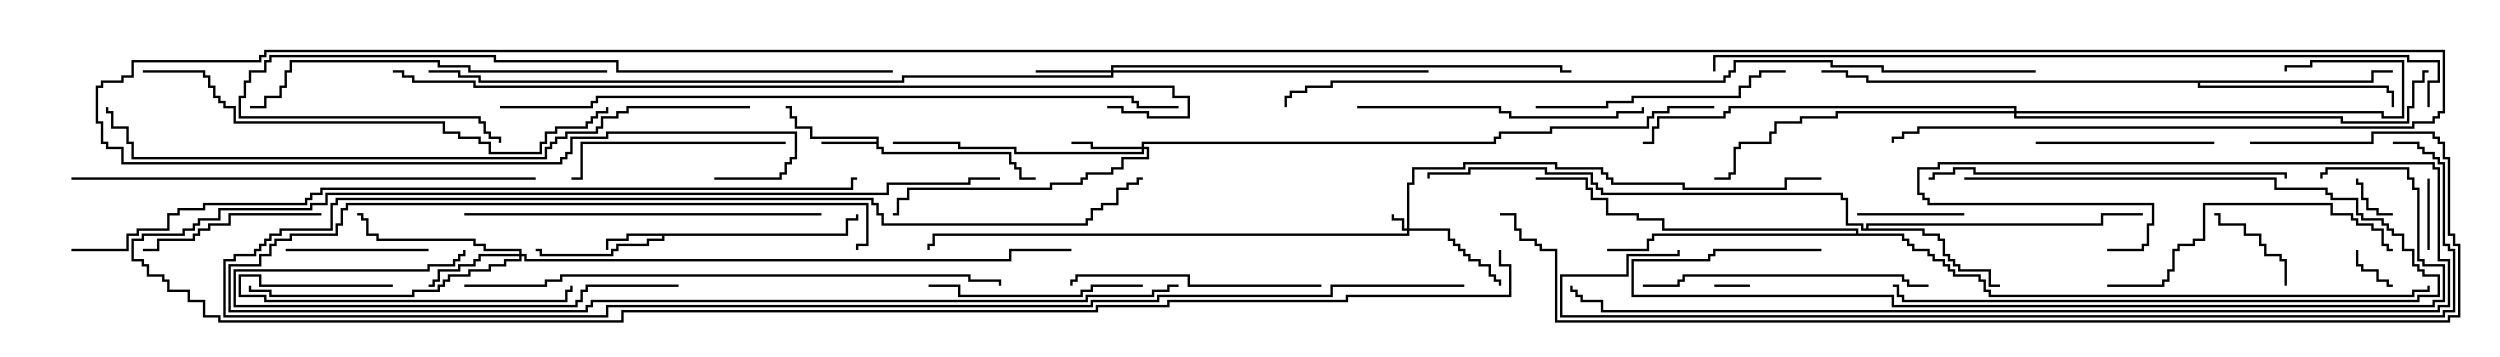 <svg version="1.1" width="105" height="15" xmlns="http://www.w3.org/2000/svg"><path d="M36.807,5.95L36.807,5.836L34.021,5.836L34.021,5.407L33.379,5.407L33.379,4.979L33.164,4.979L33.164,4.55L33,4.55L33,4.45L33.264,4.45L33.264,4.879L33.479,4.879L33.479,5.307L34.121,5.307L34.121,5.736L36.907,5.736L36.907,6.164L37.121,6.164L37.121,6.379L42.479,6.379L42.479,6.807L42.693,6.807L42.693,7.021L42.907,7.021L42.907,7.45L43.5,7.45L43.5,7.55L42.807,7.55L42.807,7.121L42.593,7.121L42.593,6.907L42.379,6.907L42.379,6.479L37.021,6.479L37.021,6.264L36.807,6.264L36.807,6.05L34.5,6.05L34.5,5.95z" stroke="none"/><path d="M35.521,9.807L35.521,9.164L35.95,9.164L35.95,9L36.05,9L36.05,9.264L35.621,9.264L35.621,9.907L27.907,9.907L27.907,10.121L27.264,10.121L27.264,10.336L25.979,10.336L25.979,10.55L25.764,10.55L25.764,10.764L22.664,10.764L22.664,10.55L22.5,10.55L22.5,10.45L22.764,10.45L22.764,10.664L25.664,10.664L25.664,10.45L25.879,10.45L25.879,10.236L27.164,10.236L27.164,10.021L27.807,10.021L27.807,9.907L26.407,9.907L26.407,10.121L25.55,10.121L25.55,10.5L25.45,10.5L25.45,10.021L26.307,10.021L26.307,9.807z" stroke="none"/><path d="M78.379,9.593L78.379,9.379L88.236,9.379L88.236,8.95L90,8.95L90,9.05L88.336,9.05L88.336,9.479L78.479,9.479L78.479,9.593L80.836,9.593L80.836,9.807L81.479,9.807L81.479,10.021L81.693,10.021L81.693,10.664L81.907,10.664L81.907,10.879L82.121,10.879L82.121,11.093L82.336,11.093L82.336,11.307L83.621,11.307L83.621,11.95L84,11.95L84,12.05L83.521,12.05L83.521,11.407L82.236,11.407L82.236,11.193L82.021,11.193L82.021,10.979L81.807,10.979L81.807,10.764L81.593,10.764L81.593,10.121L81.379,10.121L81.379,9.907L80.736,9.907L80.736,9.693L78.164,9.693L78.164,9.479L77.521,9.479L77.521,8.407L77.307,8.407L77.307,8.193L67.236,8.193L67.236,7.979L67.021,7.979L67.021,7.764L66.807,7.764L66.807,7.336L64.879,7.336L64.879,7.121L61.764,7.121L61.764,7.336L60.05,7.336L60.05,7.5L59.95,7.5L59.95,7.236L61.664,7.236L61.664,7.021L64.979,7.021L64.979,7.236L66.907,7.236L66.907,7.664L67.121,7.664L67.121,7.879L67.336,7.879L67.336,8.093L77.407,8.093L77.407,8.307L77.621,8.307L77.621,9.379L78.264,9.379L78.264,9.593z" stroke="none"/><path d="M99.593,3.379L99.593,2.95L100.5,2.95L100.5,3.05L99.693,3.05L99.693,3.479L92.407,3.479L92.407,3.593L100.336,3.593L100.336,3.807L100.55,3.807L100.55,4.5L100.45,4.5L100.45,3.907L100.236,3.907L100.236,3.693L92.307,3.693L92.307,3.479L78.379,3.479L78.379,3.264L77.521,3.264L77.521,3.05L76.5,3.05L76.5,2.95L77.621,2.95L77.621,3.164L78.479,3.164L78.479,3.379z" stroke="none"/><path d="M77.95,9.807L77.95,9.693L69.807,9.693L69.807,9.264L68.736,9.264L68.736,9.05L67.45,9.05L67.45,8.407L66.807,8.407L66.807,7.979L66.593,7.979L66.593,7.55L64.5,7.55L64.5,7.45L66.693,7.45L66.693,7.879L66.907,7.879L66.907,8.307L67.55,8.307L67.55,8.95L68.836,8.95L68.836,9.164L69.907,9.164L69.907,9.593L78.05,9.593L78.05,9.807L79.979,9.807L79.979,10.021L80.193,10.021L80.193,10.236L80.407,10.236L80.407,10.45L81.05,10.45L81.05,10.664L81.264,10.664L81.264,10.879L81.693,10.879L81.693,11.093L81.907,11.093L81.907,11.307L82.121,11.307L82.121,11.521L83.193,11.521L83.193,11.736L83.407,11.736L83.407,12.164L83.621,12.164L83.621,12.379L101.307,12.379L101.307,12.164L101.95,12.164L101.95,12L102.05,12L102.05,12.264L101.407,12.264L101.407,12.479L83.521,12.479L83.521,12.264L83.307,12.264L83.307,11.836L83.093,11.836L83.093,11.621L82.021,11.621L82.021,11.407L81.807,11.407L81.807,11.193L81.593,11.193L81.593,10.979L81.164,10.979L81.164,10.764L80.95,10.764L80.95,10.55L80.307,10.55L80.307,10.336L80.093,10.336L80.093,10.121L79.879,10.121L79.879,9.907L69.479,9.907L69.479,10.121L69.264,10.121L69.264,10.55L67.5,10.55L67.5,10.45L69.164,10.45L69.164,10.021L69.379,10.021L69.379,9.807z" stroke="none"/><path d="M59.093,9.593L59.093,7.664L59.307,7.664L59.307,7.021L61.45,7.021L61.45,6.807L65.407,6.807L65.407,7.021L67.336,7.021L67.336,7.236L67.55,7.236L67.55,7.45L67.764,7.45L67.764,7.664L70.764,7.664L70.764,7.879L74.95,7.879L74.95,7.45L76.5,7.45L76.5,7.55L75.05,7.55L75.05,7.979L70.664,7.979L70.664,7.764L67.664,7.764L67.664,7.55L67.45,7.55L67.45,7.336L67.236,7.336L67.236,7.121L65.307,7.121L65.307,6.907L61.55,6.907L61.55,7.121L59.407,7.121L59.407,7.764L59.193,7.764L59.193,9.593L60.907,9.593L60.907,10.021L61.121,10.021L61.121,10.236L61.336,10.236L61.336,10.45L61.55,10.45L61.55,10.664L61.764,10.664L61.764,10.879L62.193,10.879L62.193,11.093L62.621,11.093L62.621,11.521L62.836,11.521L62.836,11.736L63.05,11.736L63.05,12L62.95,12L62.95,11.836L62.736,11.836L62.736,11.621L62.521,11.621L62.521,11.193L62.093,11.193L62.093,10.979L61.664,10.979L61.664,10.764L61.45,10.764L61.45,10.55L61.236,10.55L61.236,10.336L61.021,10.336L61.021,10.121L60.807,10.121L60.807,9.693L59.193,9.693L59.193,9.907L39.264,9.907L39.264,10.336L39.05,10.336L39.05,10.5L38.95,10.5L38.95,10.236L39.164,10.236L39.164,9.807L59.093,9.807L59.093,9.693L58.879,9.693L58.879,9.264L58.45,9.264L58.45,9L58.55,9L58.55,9.164L58.979,9.164L58.979,9.593z" stroke="none"/><path d="M47.95,6.164L47.95,5.95L62.736,5.95L62.736,5.736L62.95,5.736L62.95,5.521L65.093,5.521L65.093,5.307L69.164,5.307L69.164,4.879L69.379,4.879L69.379,4.664L70.021,4.664L70.021,4.45L72,4.45L72,4.55L70.121,4.55L70.121,4.764L69.479,4.764L69.479,4.979L69.264,4.979L69.264,5.407L65.193,5.407L65.193,5.621L63.05,5.621L63.05,5.836L62.836,5.836L62.836,6.05L48.05,6.05L48.05,6.164L48.264,6.164L48.264,6.693L47.193,6.693L47.193,7.121L46.764,7.121L46.764,7.336L45.693,7.336L45.693,7.55L45.479,7.55L45.479,7.764L44.193,7.764L44.193,7.979L38.193,7.979L38.193,8.407L37.764,8.407L37.764,9.05L37.5,9.05L37.5,8.95L37.664,8.95L37.664,8.307L38.093,8.307L38.093,7.879L44.093,7.879L44.093,7.664L45.379,7.664L45.379,7.45L45.593,7.45L45.593,7.236L46.664,7.236L46.664,7.021L47.093,7.021L47.093,6.593L48.164,6.593L48.164,6.264L48.05,6.264L48.05,6.479L42.593,6.479L42.593,6.264L40.236,6.264L40.236,6.05L37.5,6.05L37.5,5.95L40.336,5.95L40.336,6.164L42.693,6.164L42.693,6.379L47.95,6.379L47.95,6.264L45.807,6.264L45.807,6.05L45,6.05L45,5.95L45.907,5.95L45.907,6.164z" stroke="none"/><path d="M46.664,2.95L46.664,2.736L65.621,2.736L65.621,2.95L66,2.95L66,3.05L65.521,3.05L65.521,2.836L46.764,2.836L46.764,2.95L60,2.95L60,3.05L46.764,3.05L46.764,3.264L37.979,3.264L37.979,3.479L20.093,3.479L20.093,3.264L19.236,3.264L19.236,3.05L18,3.05L18,2.95L19.336,2.95L19.336,3.164L20.193,3.164L20.193,3.379L37.879,3.379L37.879,3.164L46.664,3.164L46.664,3.05L43.5,3.05L43.5,2.95z" stroke="none"/><path d="M21.807,10.664L21.807,10.55L20.307,10.55L20.307,10.336L19.879,10.336L19.879,10.121L15.807,10.121L15.807,9.907L15.379,9.907L15.379,9.264L15.164,9.264L15.164,9.05L15,9.05L15,8.95L15.264,8.95L15.264,9.164L15.479,9.164L15.479,9.807L15.907,9.807L15.907,10.021L19.979,10.021L19.979,10.236L20.407,10.236L20.407,10.45L21.907,10.45L21.907,10.664L22.121,10.664L22.121,10.879L42.379,10.879L42.379,10.45L45,10.45L45,10.55L42.479,10.55L42.479,10.979L22.021,10.979L22.021,10.764L21.907,10.764L21.907,10.979L21.264,10.979L21.264,11.193L20.621,11.193L20.621,11.407L19.764,11.407L19.764,11.621L18.907,11.621L18.907,11.836L18.693,11.836L18.693,12.05L18.479,12.05L18.479,12.264L17.407,12.264L17.407,12.479L11.307,12.479L11.307,12.264L10.45,12.264L10.45,12L10.55,12L10.55,12.164L11.407,12.164L11.407,12.379L17.307,12.379L17.307,12.164L18.379,12.164L18.379,11.95L18.593,11.95L18.593,11.736L18.807,11.736L18.807,11.521L19.664,11.521L19.664,11.307L20.521,11.307L20.521,11.093L21.164,11.093L21.164,10.879L21.807,10.879L21.807,10.764L20.193,10.764L20.193,10.979L19.979,10.979L19.979,11.193L19.336,11.193L19.336,11.407L18.479,11.407L18.479,11.836L18.264,11.836L18.264,12.05L18,12.05L18,11.95L18.164,11.95L18.164,11.736L18.379,11.736L18.379,11.307L19.236,11.307L19.236,11.093L19.879,11.093L19.879,10.879L20.093,10.879L20.093,10.664z" stroke="none"/><path d="M84.593,4.664L84.593,4.55L72.693,4.55L72.693,4.764L72.479,4.764L72.479,4.979L69.693,4.979L69.693,5.407L69.479,5.407L69.479,6.05L69,6.05L69,5.95L69.379,5.95L69.379,5.307L69.593,5.307L69.593,4.879L72.379,4.879L72.379,4.664L72.593,4.664L72.593,4.45L84.693,4.45L84.693,4.664L100.121,4.664L100.121,4.879L100.879,4.879L100.879,2.621L97.121,2.621L97.121,2.836L96.05,2.836L96.05,3L95.95,3L95.95,2.736L97.021,2.736L97.021,2.521L100.979,2.521L100.979,4.979L100.021,4.979L100.021,4.764L84.693,4.764L84.693,4.879L98.407,4.879L98.407,5.093L101.093,5.093L101.093,4.45L101.307,4.45L101.307,3.379L101.736,3.379L101.736,2.95L102,2.95L102,3.05L101.836,3.05L101.836,3.479L101.407,3.479L101.407,4.55L101.193,4.55L101.193,5.193L98.307,5.193L98.307,4.979L84.593,4.979L84.593,4.764L77.193,4.764L77.193,4.979L75.693,4.979L75.693,5.193L74.621,5.193L74.621,5.621L74.407,5.621L74.407,6.05L73.121,6.05L73.121,6.264L72.907,6.264L72.907,7.336L72.693,7.336L72.693,7.55L72,7.55L72,7.45L72.593,7.45L72.593,7.236L72.807,7.236L72.807,6.164L73.021,6.164L73.021,5.95L74.307,5.95L74.307,5.521L74.521,5.521L74.521,5.093L75.593,5.093L75.593,4.879L77.093,4.879L77.093,4.664z" stroke="none"/><path d="M73.5,11.95L73.5,12.05L72,12.05L72,11.95z" stroke="none"/><path d="M100.5,8.95L100.5,9.05L99.807,9.05L99.807,8.836L99.379,8.836L99.379,8.407L99.164,8.407L99.164,7.764L98.95,7.764L98.95,7.5L99.05,7.5L99.05,7.664L99.264,7.664L99.264,8.307L99.479,8.307L99.479,8.736L99.907,8.736L99.907,8.95z" stroke="none"/><path d="M98.95,10.5L99.05,10.5L99.05,11.093L99.264,11.093L99.264,11.307L99.907,11.307L99.907,11.736L100.336,11.736L100.336,11.95L100.5,11.95L100.5,12.05L100.236,12.05L100.236,11.836L99.807,11.836L99.807,11.407L99.164,11.407L99.164,11.193L98.95,11.193z" stroke="none"/><path d="M101.95,7.5L102.05,7.5L102.05,10.5L101.95,10.5z" stroke="none"/><path d="M96.05,12L95.95,12L95.95,10.979L95.736,10.979L95.736,10.764L95.093,10.764L95.093,10.336L94.879,10.336L94.879,9.907L94.236,9.907L94.236,9.479L93.164,9.479L93.164,9.05L93,9.05L93,8.95L93.264,8.95L93.264,9.379L94.336,9.379L94.336,9.807L94.979,9.807L94.979,10.236L95.193,10.236L95.193,10.664L95.836,10.664L95.836,10.879L96.05,10.879z" stroke="none"/><path d="M82.5,8.95L82.5,9.05L78,9.05L78,8.95z" stroke="none"/><path d="M82.5,7.55L82.5,7.45L95.621,7.45L95.621,7.879L97.764,7.879L97.764,8.093L97.979,8.093L97.979,8.307L99.05,8.307L99.05,8.95L99.264,8.95L99.264,9.164L100.121,9.164L100.121,9.379L100.336,9.379L100.336,9.593L100.55,9.593L100.55,9.807L100.979,9.807L100.979,10.45L101.407,10.45L101.407,11.093L101.621,11.093L101.621,11.307L101.836,11.307L101.836,11.521L102.479,11.521L102.479,12.479L101.621,12.479L101.621,12.693L79.879,12.693L79.879,12.479L79.664,12.479L79.664,12.05L79.5,12.05L79.5,11.95L79.764,11.95L79.764,12.379L79.979,12.379L79.979,12.593L101.521,12.593L101.521,12.379L102.379,12.379L102.379,11.621L101.736,11.621L101.736,11.407L101.521,11.407L101.521,11.193L101.307,11.193L101.307,10.55L100.879,10.55L100.879,9.907L100.45,9.907L100.45,9.693L100.236,9.693L100.236,9.479L100.021,9.479L100.021,9.264L99.164,9.264L99.164,9.05L98.95,9.05L98.95,8.407L97.879,8.407L97.879,8.193L97.664,8.193L97.664,7.979L95.521,7.979L95.521,7.55z" stroke="none"/><path d="M18,10.45L18,10.55L12,10.55L12,10.45z" stroke="none"/><path d="M16.5,11.95L16.5,12.05L10.879,12.05L10.879,11.621L10.121,11.621L10.121,12.379L11.193,12.379L11.193,12.593L23.736,12.593L23.736,12.164L23.95,12.164L23.95,12L24.05,12L24.05,12.264L23.836,12.264L23.836,12.693L11.093,12.693L11.093,12.479L10.021,12.479L10.021,11.521L10.979,11.521L10.979,11.95z" stroke="none"/><path d="M85.5,6.05L85.5,5.95L93,5.95L93,6.05z" stroke="none"/><path d="M13.5,8.95L13.5,9.05L9.693,9.05L9.693,9.479L8.836,9.479L8.836,9.693L8.407,9.693L8.407,9.907L8.193,9.907L8.193,10.121L6.693,10.121L6.693,10.55L6,10.55L6,10.45L6.593,10.45L6.593,10.021L8.093,10.021L8.093,9.807L8.307,9.807L8.307,9.593L8.736,9.593L8.736,9.379L9.593,9.379L9.593,8.95z" stroke="none"/><path d="M48,11.95L48,12.05L45.907,12.05L45.907,12.264L45.479,12.264L45.479,12.479L40.236,12.479L40.236,12.05L39,12.05L39,11.95L40.336,11.95L40.336,12.379L45.379,12.379L45.379,12.164L45.807,12.164L45.807,11.95z" stroke="none"/><path d="M28.5,11.95L28.5,12.05L24.693,12.05L24.693,12.264L24.479,12.264L24.479,12.693L24.264,12.693L24.264,12.907L9.807,12.907L9.807,11.307L17.95,11.307L17.95,11.093L19.021,11.093L19.021,10.879L19.236,10.879L19.236,10.664L19.45,10.664L19.45,10.5L19.55,10.5L19.55,10.764L19.336,10.764L19.336,10.979L19.121,10.979L19.121,11.193L18.05,11.193L18.05,11.407L9.907,11.407L9.907,12.807L24.164,12.807L24.164,12.593L24.379,12.593L24.379,12.164L24.593,12.164L24.593,11.95z" stroke="none"/><path d="M33,5.95L33,6.05L24.479,6.05L24.479,7.55L24,7.55L24,7.45L24.379,7.45L24.379,5.95z" stroke="none"/><path d="M55.5,11.95L55.5,12.05L49.879,12.05L49.879,11.621L45.264,11.621L45.264,11.836L45.05,11.836L45.05,12L44.95,12L44.95,11.736L45.164,11.736L45.164,11.521L49.979,11.521L49.979,11.95z" stroke="none"/><path d="M64.5,4.55L64.5,4.45L67.45,4.45L67.45,4.236L68.521,4.236L68.521,4.021L73.021,4.021L73.021,3.593L73.45,3.593L73.45,3.164L73.879,3.164L73.879,2.95L75,2.95L75,3.05L73.979,3.05L73.979,3.264L73.55,3.264L73.55,3.693L73.121,3.693L73.121,4.121L68.621,4.121L68.621,4.336L67.55,4.336L67.55,4.55z" stroke="none"/><path d="M57,4.55L57,4.45L63.05,4.45L63.05,4.664L63.479,4.664L63.479,4.879L67.879,4.879L67.879,4.664L68.95,4.664L68.95,4.5L69.05,4.5L69.05,4.764L67.979,4.764L67.979,4.979L63.379,4.979L63.379,4.764L62.95,4.764L62.95,4.55z" stroke="none"/><path d="M81,11.95L81,12.05L80.093,12.05L80.093,11.836L79.879,11.836L79.879,11.621L70.764,11.621L70.764,11.836L70.55,11.836L70.55,12.05L69,12.05L69,11.95L70.45,11.95L70.45,11.736L70.664,11.736L70.664,11.521L79.979,11.521L79.979,11.736L80.193,11.736L80.193,11.95z" stroke="none"/><path d="M88.5,12.05L88.5,11.95L90.807,11.95L90.807,11.736L91.021,11.736L91.021,11.307L91.236,11.307L91.236,10.45L91.45,10.45L91.45,10.236L92.093,10.236L92.093,10.021L92.521,10.021L92.521,8.521L97.979,8.521L97.979,8.95L98.836,8.95L98.836,9.164L99.05,9.164L99.05,9.379L99.693,9.379L99.693,9.593L100.121,9.593L100.121,10.236L100.336,10.236L100.336,10.45L100.5,10.45L100.5,10.55L100.236,10.55L100.236,10.336L100.021,10.336L100.021,9.693L99.593,9.693L99.593,9.479L98.95,9.479L98.95,9.264L98.736,9.264L98.736,9.05L97.879,9.05L97.879,8.621L92.621,8.621L92.621,10.121L92.193,10.121L92.193,10.336L91.55,10.336L91.55,10.55L91.336,10.55L91.336,11.407L91.121,11.407L91.121,11.836L90.907,11.836L90.907,12.05z" stroke="none"/><path d="M49.5,11.95L49.5,12.05L49.121,12.05L49.121,12.264L48.479,12.264L48.479,12.479L45.693,12.479L45.693,12.693L24.907,12.693L24.907,12.907L24.693,12.907L24.693,13.121L9.593,13.121L9.593,11.093L10.879,11.093L10.879,10.664L11.307,10.664L11.307,10.236L11.521,10.236L11.521,10.021L12.164,10.021L12.164,9.807L14.093,9.807L14.093,9.379L14.307,9.379L14.307,8.736L14.521,8.736L14.521,8.521L36.479,8.521L36.479,10.336L36.05,10.336L36.05,10.5L35.95,10.5L35.95,10.236L36.379,10.236L36.379,8.621L14.621,8.621L14.621,8.836L14.407,8.836L14.407,9.479L14.193,9.479L14.193,9.907L12.264,9.907L12.264,10.121L11.621,10.121L11.621,10.336L11.407,10.336L11.407,10.764L10.979,10.764L10.979,11.193L9.693,11.193L9.693,13.021L24.593,13.021L24.593,12.807L24.807,12.807L24.807,12.593L45.593,12.593L45.593,12.379L48.379,12.379L48.379,12.164L49.021,12.164L49.021,11.95z" stroke="none"/><path d="M61.5,11.95L61.5,12.05L55.979,12.05L55.979,12.479L48.693,12.479L48.693,12.693L45.907,12.693L45.907,12.907L25.55,12.907L25.55,13.336L9.379,13.336L9.379,10.879L9.807,10.879L9.807,10.664L10.664,10.664L10.664,10.45L10.879,10.45L10.879,10.236L11.093,10.236L11.093,10.021L11.307,10.021L11.307,9.807L11.736,9.807L11.736,9.593L13.879,9.593L13.879,8.521L14.093,8.521L14.093,8.307L36.693,8.307L36.693,8.521L36.907,8.521L36.907,8.95L37.121,8.95L37.121,9.379L45.593,9.379L45.593,9.164L45.807,9.164L45.807,8.736L46.236,8.736L46.236,8.521L46.879,8.521L46.879,7.879L47.307,7.879L47.307,7.664L47.736,7.664L47.736,7.45L48,7.45L48,7.55L47.836,7.55L47.836,7.764L47.407,7.764L47.407,7.979L46.979,7.979L46.979,8.621L46.336,8.621L46.336,8.836L45.907,8.836L45.907,9.264L45.693,9.264L45.693,9.479L37.021,9.479L37.021,9.05L36.807,9.05L36.807,8.621L36.593,8.621L36.593,8.407L14.193,8.407L14.193,8.621L13.979,8.621L13.979,9.693L11.836,9.693L11.836,9.907L11.407,9.907L11.407,10.121L11.193,10.121L11.193,10.336L10.979,10.336L10.979,10.55L10.764,10.55L10.764,10.764L9.907,10.764L9.907,10.979L9.479,10.979L9.479,13.236L25.45,13.236L25.45,12.807L45.807,12.807L45.807,12.593L48.593,12.593L48.593,12.379L55.879,12.379L55.879,11.95z" stroke="none"/><path d="M19.5,9.05L19.5,8.95L34.5,8.95L34.5,9.05z" stroke="none"/><path d="M96.05,7.5L95.95,7.5L95.95,7.336L82.879,7.336L82.879,7.121L82.121,7.121L82.121,7.336L81.264,7.336L81.264,7.55L81,7.55L81,7.45L81.164,7.45L81.164,7.236L82.021,7.236L82.021,7.021L82.979,7.021L82.979,7.236L96.05,7.236z" stroke="none"/><path d="M25.5,2.95L25.5,3.05L19.664,3.05L19.664,2.836L18.379,2.836L18.379,2.621L12.264,2.621L12.264,3.05L12.05,3.05L12.05,3.693L11.836,3.693L11.836,4.121L11.193,4.121L11.193,4.55L10.5,4.55L10.5,4.45L11.093,4.45L11.093,4.021L11.736,4.021L11.736,3.593L11.95,3.593L11.95,2.95L12.164,2.95L12.164,2.521L18.479,2.521L18.479,2.736L19.764,2.736L19.764,2.95z" stroke="none"/><path d="M37.5,2.95L37.5,3.05L25.879,3.05L25.879,2.621L20.736,2.621L20.736,2.407L11.407,2.407L11.407,2.621L11.193,2.621L11.193,3.05L10.55,3.05L10.55,3.479L10.336,3.479L10.336,4.121L10.121,4.121L10.121,4.879L20.193,4.879L20.193,5.093L20.407,5.093L20.407,5.521L20.621,5.521L20.621,5.736L21.05,5.736L21.05,6L20.95,6L20.95,5.836L20.521,5.836L20.521,5.621L20.307,5.621L20.307,5.193L20.093,5.193L20.093,4.979L10.021,4.979L10.021,4.021L10.236,4.021L10.236,3.379L10.45,3.379L10.45,2.95L11.093,2.95L11.093,2.521L11.307,2.521L11.307,2.307L20.836,2.307L20.836,2.521L25.979,2.521L25.979,2.95z" stroke="none"/><path d="M22.5,7.45L22.5,7.55L3,7.55L3,7.45z" stroke="none"/><path d="M6,3.05L6,2.95L8.621,2.95L8.621,3.164L8.836,3.164L8.836,3.593L9.05,3.593L9.05,4.021L9.264,4.021L9.264,4.236L9.479,4.236L9.479,4.45L9.907,4.45L9.907,5.093L18.693,5.093L18.693,5.521L19.336,5.521L19.336,5.736L20.193,5.736L20.193,5.95L20.621,5.95L20.621,6.379L22.664,6.379L22.664,5.95L22.879,5.95L22.879,5.521L23.307,5.521L23.307,5.307L24.593,5.307L24.593,5.093L24.807,5.093L24.807,4.879L25.021,4.879L25.021,4.664L25.45,4.664L25.45,4.5L25.55,4.5L25.55,4.764L25.121,4.764L25.121,4.979L24.907,4.979L24.907,5.193L24.693,5.193L24.693,5.407L23.407,5.407L23.407,5.621L22.979,5.621L22.979,6.05L22.764,6.05L22.764,6.479L20.521,6.479L20.521,6.05L20.093,6.05L20.093,5.836L19.236,5.836L19.236,5.621L18.593,5.621L18.593,5.193L9.807,5.193L9.807,4.55L9.379,4.55L9.379,4.336L9.164,4.336L9.164,4.121L8.95,4.121L8.95,3.693L8.736,3.693L8.736,3.264L8.521,3.264L8.521,3.05z" stroke="none"/><path d="M62.95,10.5L63.05,10.5L63.05,11.093L63.479,11.093L63.479,12.479L56.621,12.479L56.621,12.693L49.121,12.693L49.121,12.907L46.121,12.907L46.121,13.121L26.193,13.121L26.193,13.55L9.164,13.55L9.164,13.336L8.521,13.336L8.521,12.693L7.879,12.693L7.879,12.264L7.021,12.264L7.021,11.836L6.807,11.836L6.807,11.621L6.164,11.621L6.164,11.193L5.95,11.193L5.95,10.979L5.521,10.979L5.521,10.021L5.95,10.021L5.95,9.807L7.664,9.807L7.664,9.593L8.093,9.593L8.093,9.379L8.307,9.379L8.307,9.164L9.164,9.164L9.164,8.736L13.021,8.736L13.021,8.521L13.664,8.521L13.664,8.093L37.236,8.093L37.236,7.664L40.664,7.664L40.664,7.45L42,7.45L42,7.55L40.764,7.55L40.764,7.764L37.336,7.764L37.336,8.193L13.764,8.193L13.764,8.621L13.121,8.621L13.121,8.836L9.264,8.836L9.264,9.264L8.407,9.264L8.407,9.479L8.193,9.479L8.193,9.693L7.764,9.693L7.764,9.907L6.05,9.907L6.05,10.121L5.621,10.121L5.621,10.879L6.05,10.879L6.05,11.093L6.264,11.093L6.264,11.521L6.907,11.521L6.907,11.736L7.121,11.736L7.121,12.164L7.979,12.164L7.979,12.593L8.621,12.593L8.621,13.236L9.264,13.236L9.264,13.45L26.093,13.45L26.093,13.021L46.021,13.021L46.021,12.807L49.021,12.807L49.021,12.593L56.521,12.593L56.521,12.379L63.379,12.379L63.379,11.193L62.95,11.193z" stroke="none"/><path d="M76.5,10.45L76.5,10.55L72.05,10.55L72.05,10.764L71.836,10.764L71.836,10.979L68.621,10.979L68.621,12.379L79.55,12.379L79.55,12.807L102.164,12.807L102.164,12.593L102.593,12.593L102.593,11.193L101.736,11.193L101.736,10.979L101.521,10.979L101.521,7.979L101.307,7.979L101.307,7.55L101.093,7.55L101.093,7.121L97.764,7.121L97.764,7.336L97.55,7.336L97.55,7.5L97.45,7.5L97.45,7.236L97.664,7.236L97.664,7.021L101.193,7.021L101.193,7.45L101.407,7.45L101.407,7.879L101.621,7.879L101.621,10.879L101.836,10.879L101.836,11.093L102.693,11.093L102.693,12.693L102.264,12.693L102.264,12.907L79.45,12.907L79.45,12.479L68.521,12.479L68.521,10.879L71.736,10.879L71.736,10.664L71.95,10.664L71.95,10.45z" stroke="none"/><path d="M19.5,12.05L19.5,11.95L22.879,11.95L22.879,11.736L23.521,11.736L23.521,11.521L40.764,11.521L40.764,11.736L42.05,11.736L42.05,12L41.95,12L41.95,11.836L40.664,11.836L40.664,11.621L23.621,11.621L23.621,11.836L22.979,11.836L22.979,12.05z" stroke="none"/><path d="M88.5,10.55L88.5,10.45L89.95,10.45L89.95,10.236L90.164,10.236L90.164,9.379L90.379,9.379L90.379,8.621L80.95,8.621L80.95,8.407L80.736,8.407L80.736,8.193L80.521,8.193L80.521,7.021L81.379,7.021L81.379,6.807L102.264,6.807L102.264,7.021L102.479,7.021L102.479,10.879L102.907,10.879L102.907,12.907L102.479,12.907L102.479,13.121L67.236,13.121L67.236,12.693L66.379,12.693L66.379,12.479L66.164,12.479L66.164,12.264L65.95,12.264L65.95,12L66.05,12L66.05,12.164L66.264,12.164L66.264,12.379L66.479,12.379L66.479,12.593L67.336,12.593L67.336,13.021L102.379,13.021L102.379,12.807L102.807,12.807L102.807,10.979L102.379,10.979L102.379,7.121L102.164,7.121L102.164,6.907L81.479,6.907L81.479,7.121L80.621,7.121L80.621,8.093L80.836,8.093L80.836,8.307L81.05,8.307L81.05,8.521L90.479,8.521L90.479,9.479L90.264,9.479L90.264,10.336L90.05,10.336L90.05,10.55z" stroke="none"/><path d="M31.5,4.45L31.5,4.55L26.407,4.55L26.407,4.764L25.979,4.764L25.979,4.979L25.336,4.979L25.336,5.407L25.121,5.407L25.121,5.621L23.836,5.621L23.836,5.836L23.407,5.836L23.407,6.05L23.193,6.05L23.193,6.264L22.979,6.264L22.979,6.693L5.521,6.693L5.521,6.05L5.307,6.05L5.307,5.407L4.664,5.407L4.664,4.764L4.45,4.764L4.45,4.5L4.55,4.5L4.55,4.664L4.764,4.664L4.764,5.307L5.407,5.307L5.407,5.95L5.621,5.95L5.621,6.593L22.879,6.593L22.879,6.164L23.093,6.164L23.093,5.95L23.307,5.95L23.307,5.736L23.736,5.736L23.736,5.521L25.021,5.521L25.021,5.307L25.236,5.307L25.236,4.879L25.879,4.879L25.879,4.664L26.307,4.664L26.307,4.45z" stroke="none"/><path d="M21,4.55L21,4.45L24.807,4.45L24.807,4.236L25.021,4.236L25.021,4.021L47.621,4.021L47.621,4.236L47.836,4.236L47.836,4.45L49.5,4.45L49.5,4.55L47.736,4.55L47.736,4.336L47.521,4.336L47.521,4.121L25.121,4.121L25.121,4.336L24.907,4.336L24.907,4.55z" stroke="none"/><path d="M16.5,3.05L16.5,2.95L16.979,2.95L16.979,3.164L17.407,3.164L17.407,3.379L19.979,3.379L19.979,3.593L49.336,3.593L49.336,4.021L49.979,4.021L49.979,4.979L48.164,4.979L48.164,4.764L47.093,4.764L47.093,4.55L46.5,4.55L46.5,4.45L47.193,4.45L47.193,4.664L48.264,4.664L48.264,4.879L49.879,4.879L49.879,4.121L49.236,4.121L49.236,3.693L19.879,3.693L19.879,3.479L17.307,3.479L17.307,3.264L16.879,3.264L16.879,3.05z" stroke="none"/><path d="M102.05,4.5L101.95,4.5L101.95,3.379L102.379,3.379L102.379,2.621L101.093,2.621L101.093,2.407L72.05,2.407L72.05,3L71.95,3L71.95,2.307L101.193,2.307L101.193,2.521L102.479,2.521L102.479,3.479L102.05,3.479z" stroke="none"/><path d="M100.5,6.05L100.5,5.95L101.621,5.95L101.621,6.164L101.836,6.164L101.836,6.379L102.264,6.379L102.264,6.593L102.479,6.593L102.479,6.807L102.693,6.807L102.693,10.236L102.907,10.236L102.907,10.45L103.121,10.45L103.121,13.121L102.693,13.121L102.693,13.336L65.521,13.336L65.521,11.521L68.307,11.521L68.307,10.664L70.45,10.664L70.45,10.5L70.55,10.5L70.55,10.764L68.407,10.764L68.407,11.621L65.621,11.621L65.621,13.236L102.593,13.236L102.593,13.021L103.021,13.021L103.021,10.55L102.807,10.55L102.807,10.336L102.593,10.336L102.593,6.907L102.379,6.907L102.379,6.693L102.164,6.693L102.164,6.479L101.736,6.479L101.736,6.264L101.521,6.264L101.521,6.05z" stroke="none"/><path d="M85.5,2.95L85.5,3.05L79.021,3.05L79.021,2.836L76.879,2.836L76.879,2.621L72.907,2.621L72.907,3.05L72.693,3.05L72.693,3.264L72.479,3.264L72.479,3.479L55.979,3.479L55.979,3.693L54.907,3.693L54.907,3.907L54.264,3.907L54.264,4.121L54.05,4.121L54.05,4.5L53.95,4.5L53.95,4.021L54.164,4.021L54.164,3.807L54.807,3.807L54.807,3.593L55.879,3.593L55.879,3.379L72.379,3.379L72.379,3.164L72.593,3.164L72.593,2.95L72.807,2.95L72.807,2.521L76.979,2.521L76.979,2.736L79.121,2.736L79.121,2.95z" stroke="none"/><path d="M94.5,6.05L94.5,5.95L99.593,5.95L99.593,5.521L102.264,5.521L102.264,5.736L102.479,5.736L102.479,5.95L102.693,5.95L102.693,6.593L102.907,6.593L102.907,9.807L103.121,9.807L103.121,10.236L103.336,10.236L103.336,13.336L102.907,13.336L102.907,13.55L65.307,13.55L65.307,10.55L64.664,10.55L64.664,10.336L64.45,10.336L64.45,10.121L63.807,10.121L63.807,9.693L63.593,9.693L63.593,9.05L63,9.05L63,8.95L63.693,8.95L63.693,9.593L63.907,9.593L63.907,10.021L64.55,10.021L64.55,10.236L64.764,10.236L64.764,10.45L65.407,10.45L65.407,13.45L102.807,13.45L102.807,13.236L103.236,13.236L103.236,10.336L103.021,10.336L103.021,9.907L102.807,9.907L102.807,6.693L102.593,6.693L102.593,6.05L102.379,6.05L102.379,5.836L102.164,5.836L102.164,5.621L99.693,5.621L99.693,6.05z" stroke="none"/><path d="M3,10.55L3,10.45L5.307,10.45L5.307,9.807L5.736,9.807L5.736,9.593L7.021,9.593L7.021,8.95L7.45,8.95L7.45,8.736L8.521,8.736L8.521,8.521L12.807,8.521L12.807,8.307L13.021,8.307L13.021,8.093L13.45,8.093L13.45,7.879L35.736,7.879L35.736,7.45L36,7.45L36,7.55L35.836,7.55L35.836,7.979L13.55,7.979L13.55,8.193L13.121,8.193L13.121,8.407L12.907,8.407L12.907,8.621L8.621,8.621L8.621,8.836L7.55,8.836L7.55,9.05L7.121,9.05L7.121,9.693L5.836,9.693L5.836,9.907L5.407,9.907L5.407,10.55z" stroke="none"/><path d="M30,7.55L30,7.45L32.736,7.45L32.736,7.236L32.95,7.236L32.95,6.807L33.164,6.807L33.164,6.593L33.379,6.593L33.379,5.621L25.55,5.621L25.55,5.836L24.05,5.836L24.05,6.479L23.836,6.479L23.836,6.693L23.621,6.693L23.621,6.907L5.093,6.907L5.093,6.264L4.45,6.264L4.45,6.05L4.236,6.05L4.236,5.193L4.021,5.193L4.021,3.593L4.236,3.593L4.236,3.379L5.093,3.379L5.093,3.164L5.521,3.164L5.521,2.521L10.879,2.521L10.879,2.307L11.093,2.307L11.093,2.093L102.693,2.093L102.693,4.764L102.479,4.764L102.479,4.979L102.264,4.979L102.264,5.193L101.407,5.193L101.407,5.407L80.621,5.407L80.621,5.621L79.979,5.621L79.979,5.836L79.55,5.836L79.55,6L79.45,6L79.45,5.736L79.879,5.736L79.879,5.521L80.521,5.521L80.521,5.307L101.307,5.307L101.307,5.093L102.164,5.093L102.164,4.879L102.379,4.879L102.379,4.664L102.593,4.664L102.593,2.193L11.193,2.193L11.193,2.407L10.979,2.407L10.979,2.621L5.621,2.621L5.621,3.264L5.193,3.264L5.193,3.479L4.336,3.479L4.336,3.693L4.121,3.693L4.121,5.093L4.336,5.093L4.336,5.95L4.55,5.95L4.55,6.164L5.193,6.164L5.193,6.807L23.521,6.807L23.521,6.593L23.736,6.593L23.736,6.379L23.95,6.379L23.95,5.736L25.45,5.736L25.45,5.521L33.479,5.521L33.479,6.693L33.264,6.693L33.264,6.907L33.05,6.907L33.05,7.336L32.836,7.336L32.836,7.55z" stroke="none"/></svg>